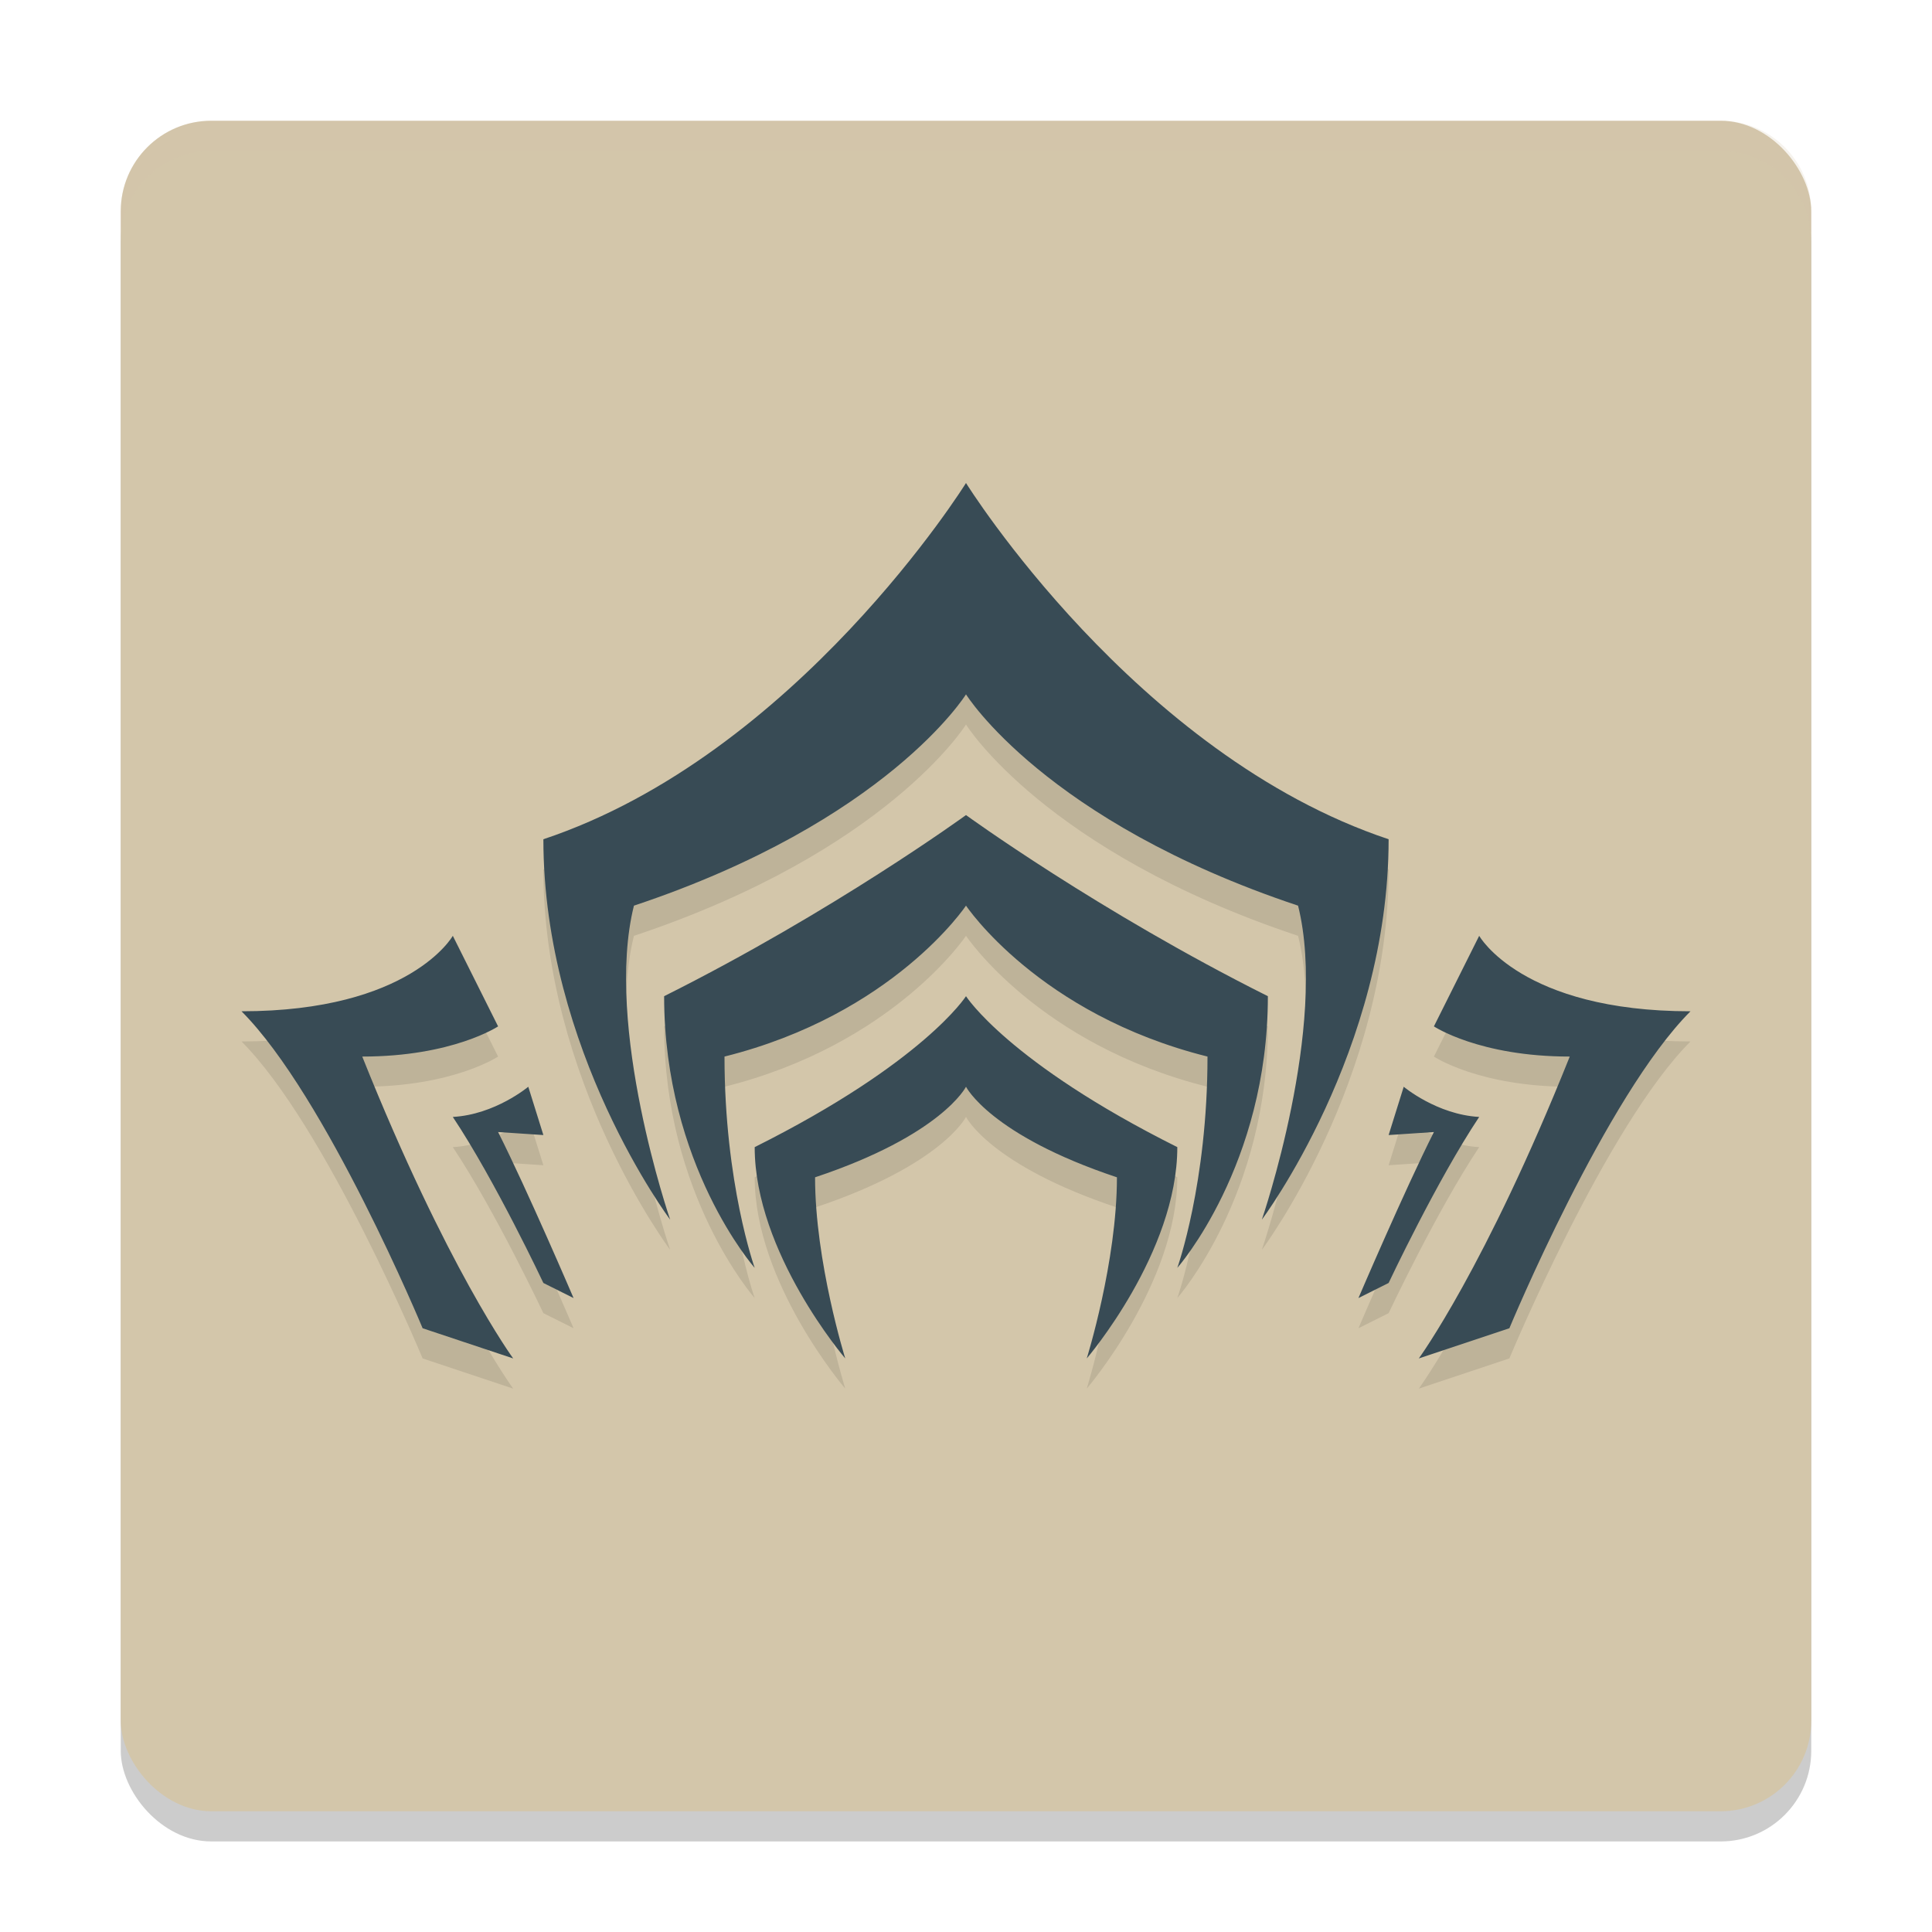 <svg width="64" height="64" version="1.1" xmlns="http://www.w3.org/2000/svg">
 <rect x="4" y="5" width="56" height="56" rx="3" ry="3" style="opacity:.2"/>
 <rect x="4" y="4" width="56" height="56" rx="3" ry="3" style="fill:#d3c6aa"/>
 <path d="m7 4c-1.662 0-3 1.338-3 3v1c0-1.662 1.338-3 3-3h50c1.662 0 3 1.338 3 3v-1c0-1.662-1.338-3-3-3h-50z" style="fill:#d3c6aa;opacity:.2"/>
 <path d="m32 17s-5.6 9.001-14 11.801c0 7 4.199 12.6 4.199 12.6s-2.199-6.4-1.199-10.4c8.4-2.8 11-7 11-7s2.6 4.2 11 7c1 4-1.199 10.4-1.199 10.4s4.199-5.6 4.199-12.6c-8.4-2.8-14-11.801-14-11.801zm0 11s-4.4 3.2-10 6c0 5.6 3 9 3 9s-1-2.8-1-7c5.6-1.4 8-5 8-5s2.4 3.6 8 5c0 4.2-1 7-1 7s3-3.4 3-9c-5.6-2.8-10-6-10-6zm-17 4s-1.4 2.5-7 2.5c2.8 2.8 6 10.5 6 10.5l3 1s-2.2-3-5-10c3 0 4.5-1 4.5-1zm34 0-1.5 3s1.5 1 4.5 1c-2.8 7-5 10-5 10l3-1s3.2-7.7 6-10.5c-5.6 0-7-2.5-7-2.5zm-17 2s-1.4 2.2-7 5c0 3.5 3 7 3 7s-1-3.2-1-6c4.2-1.4 5-3 5-3s0.8 1.6 5 3c0 2.8-1 6-1 6s3-3.5 3-7c-5.6-2.8-7-5-7-5zm-14.5 3s-1.1 0.923-2.5 1c1.4 2.1 3 5.5 3 5.5l1 0.5s-1.533-3.582-2.5-5.5l1.5 0.1zm29 0-0.5 1.6 1.5-0.1c-0.967 1.918-2.5 5.5-2.5 5.5l1-0.5s1.6-3.4 3-5.5c-1.4-0.077-2.5-1-2.5-1z" style="opacity:.1"/>
 <path d="m32 16s-5.6 9.001-14 11.801c0 7 4.199 12.6 4.199 12.6s-2.199-6.4-1.199-10.4c8.4-2.8 11-7 11-7s2.6 4.2 11 7c1 4-1.199 10.4-1.199 10.4s4.199-5.6 4.199-12.6c-8.4-2.8-14-11.801-14-11.801zm0 11s-4.4 3.2-10 6c0 5.6 3 9 3 9s-1-2.8-1-7c5.6-1.4 8-5 8-5s2.4 3.6 8 5c0 4.2-1 7-1 7s3-3.4 3-9c-5.6-2.8-10-6-10-6zm-17 4s-1.4 2.5-7 2.5c2.8 2.8 6 10.5 6 10.5l3 1s-2.2-3-5-10c3 0 4.5-1 4.5-1zm34 0-1.5 3s1.5 1 4.5 1c-2.8 7-5 10-5 10l3-1s3.2-7.7 6-10.5c-5.6 0-7-2.5-7-2.5zm-17 2s-1.4 2.2-7 5c0 3.5 3 7 3 7s-1-3.2-1-6c4.2-1.4 5-3 5-3s0.8 1.6 5 3c0 2.8-1 6-1 6s3-3.5 3-7c-5.6-2.8-7-5-7-5zm-14.5 3s-1.1 0.923-2.5 1c1.4 2.1 3 5.5 3 5.5l1 0.5s-1.533-3.582-2.5-5.5l1.5 0.1zm29 0-0.5 1.6 1.5-0.1c-0.967 1.918-2.5 5.5-2.5 5.5l1-0.5s1.6-3.4 3-5.5c-1.4-0.077-2.5-1-2.5-1z" style="fill:#384b55"/>
</svg>
